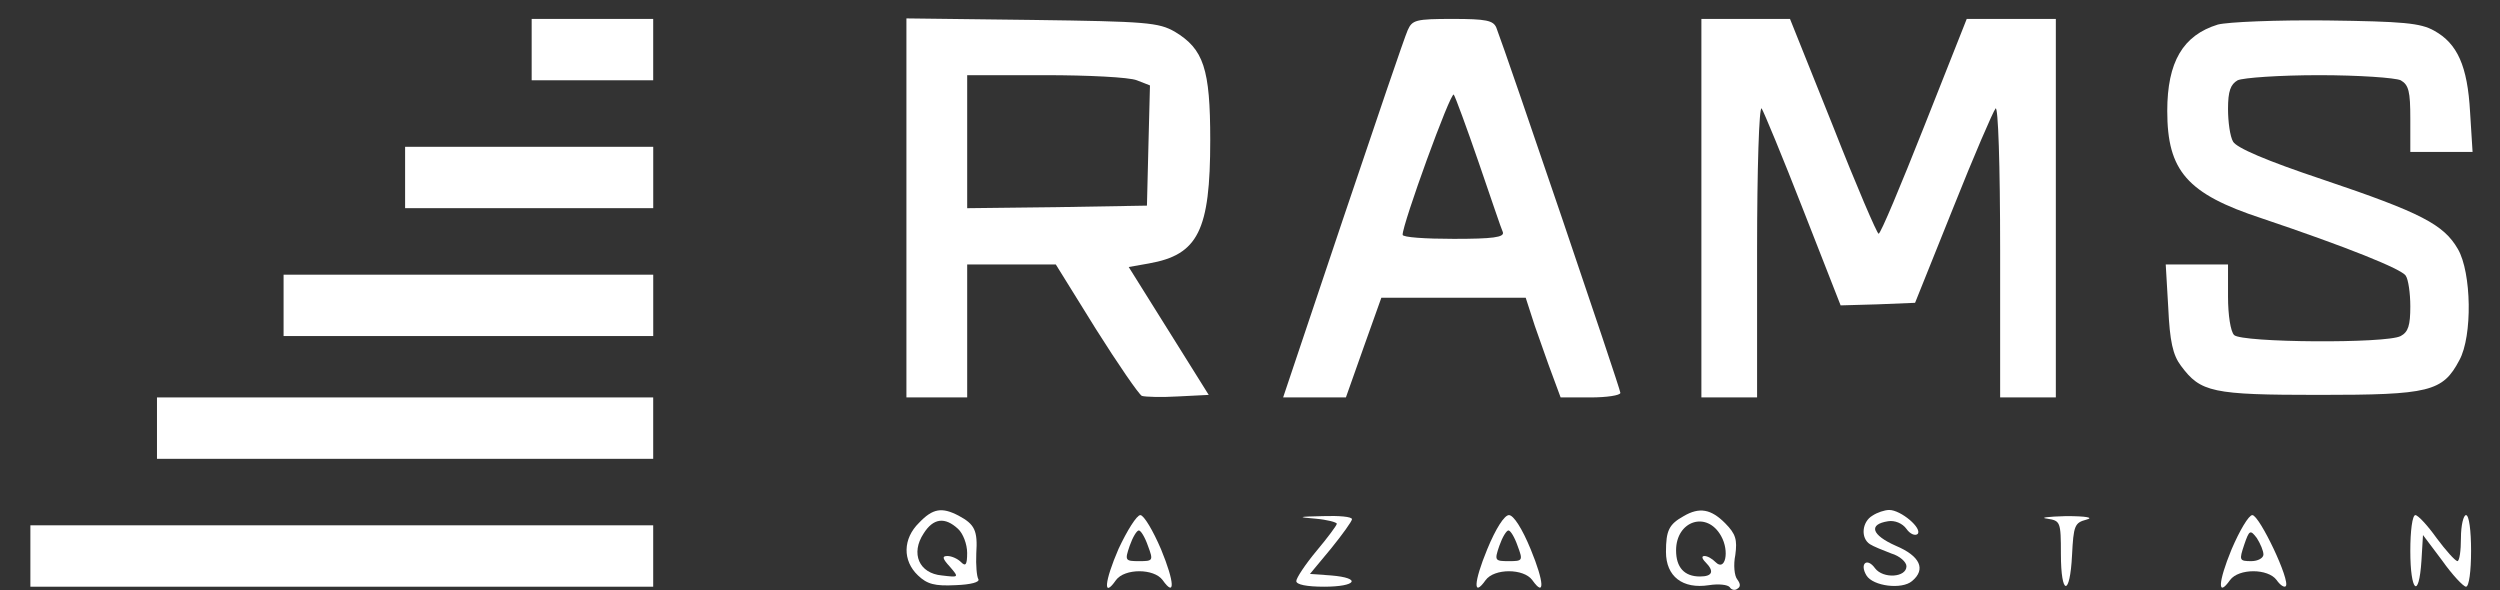 <svg width="72" height="17" viewBox="0 0 72 17" fill="none" xmlns="http://www.w3.org/2000/svg">
<rect x="0" y="0" width="72" height="17" fill="#333333" stroke="none"/>
<path d="M15.312 1.429V2.312H17.062H18.812V1.429V0.545H17.062H15.312V1.429Z" fill="white"/>
<path d="M26.105 5.981V11.446H26.98H27.855V9.531V7.616H29.138H30.407L31.559 9.472C32.2 10.489 32.798 11.358 32.886 11.402C32.988 11.432 33.455 11.446 33.936 11.417L34.811 11.373L33.659 9.531L32.507 7.69L33.09 7.587C34.505 7.336 34.855 6.644 34.855 4.036C34.855 1.974 34.665 1.414 33.834 0.913C33.367 0.648 33.032 0.618 29.721 0.574L26.105 0.53V5.981ZM32.74 2.312L33.119 2.46L33.075 4.183L33.032 5.922L30.45 5.966L27.855 5.996V4.08V2.165H30.1C31.34 2.165 32.521 2.224 32.74 2.312Z" fill="white"/>
<path d="M40.542 0.869C40.454 1.06 39.623 3.506 38.675 6.32L36.954 11.446H37.858H38.762L39.273 10.003L39.783 8.574H41.854H43.94L44.202 9.384C44.362 9.826 44.581 10.474 44.712 10.813L44.946 11.446H45.806C46.273 11.446 46.667 11.387 46.667 11.314C46.667 11.196 43.385 1.546 43.094 0.795C43.006 0.589 42.802 0.545 41.84 0.545C40.775 0.545 40.673 0.574 40.542 0.869ZM42.583 4.67C42.933 5.686 43.239 6.6 43.283 6.688C43.327 6.835 42.992 6.879 41.869 6.879C41.052 6.879 40.396 6.835 40.396 6.762C40.381 6.482 41.781 2.622 41.869 2.725C41.912 2.784 42.233 3.653 42.583 4.67Z" fill="white"/>
<path d="M49 5.996V11.446H49.802H50.604V7.218C50.604 4.846 50.663 3.049 50.735 3.123C50.794 3.211 51.333 4.508 51.931 6.04L53.01 8.795L54.075 8.765L55.154 8.721L56.248 5.996C56.846 4.493 57.4 3.211 57.473 3.123C57.546 3.049 57.604 4.699 57.604 7.218V11.446H58.406H59.208V5.996V0.545H57.925H56.642L55.417 3.638C54.746 5.333 54.163 6.732 54.104 6.732C54.06 6.732 53.462 5.347 52.792 3.638L51.552 0.545H50.283H49V5.996Z" fill="white"/>
<path d="M63.875 0.707C62.869 1.016 62.417 1.782 62.417 3.196C62.417 4.92 62.986 5.583 65.144 6.29C67.594 7.115 69.169 7.749 69.285 7.94C69.359 8.043 69.417 8.441 69.417 8.824C69.417 9.369 69.359 9.561 69.14 9.678C68.731 9.899 64.561 9.87 64.342 9.649C64.24 9.546 64.167 9.074 64.167 8.544V7.616H63.277H62.373L62.446 8.868C62.49 9.826 62.577 10.224 62.81 10.533C63.379 11.299 63.7 11.373 66.792 11.373C69.971 11.373 70.35 11.284 70.831 10.371C71.21 9.678 71.181 7.852 70.788 7.174C70.379 6.467 69.738 6.128 66.894 5.17C65.26 4.625 64.415 4.257 64.313 4.08C64.225 3.933 64.167 3.506 64.167 3.137C64.167 2.622 64.24 2.43 64.444 2.312C64.604 2.239 65.654 2.165 66.792 2.165C67.929 2.165 68.979 2.239 69.14 2.312C69.373 2.445 69.417 2.637 69.417 3.417V4.375H70.306H71.21L71.138 3.226C71.065 1.9 70.773 1.252 70.102 0.883C69.709 0.662 69.213 0.618 67.01 0.589C65.538 0.574 64.167 0.633 63.875 0.707Z" fill="white"/>
<path d="M11.667 5.112V5.995H15.24H18.813V5.112V4.228H15.24H11.667V5.112Z" fill="white"/>
<path d="M8.167 8.795V9.678H13.49H18.813V8.795V7.911H13.49H8.167V8.795Z" fill="white"/>
<path d="M4.521 12.33V13.214H11.666H18.812V12.33V11.446H11.666H4.521V12.33Z" fill="white"/>
<path d="M26.469 15.056C26.002 15.512 25.987 16.146 26.439 16.573C26.702 16.824 26.921 16.883 27.519 16.853C27.956 16.838 28.233 16.765 28.175 16.676C28.131 16.603 28.102 16.279 28.117 15.94C28.16 15.277 28.073 15.1 27.606 14.85C27.125 14.599 26.862 14.643 26.469 15.056ZM27.592 15.232C27.737 15.365 27.854 15.675 27.854 15.925C27.854 16.264 27.81 16.323 27.679 16.19C27.577 16.087 27.402 16.013 27.285 16.013C27.125 16.013 27.14 16.087 27.358 16.323C27.621 16.632 27.621 16.632 27.125 16.573C26.469 16.514 26.221 15.94 26.6 15.365C26.877 14.923 27.212 14.879 27.592 15.232Z" fill="white"/>
<path d="M48.49 14.864C48.067 15.1 47.98 15.277 47.98 15.896C47.98 16.603 48.461 16.971 49.219 16.853C49.496 16.809 49.759 16.838 49.817 16.912C49.861 16.986 49.963 17.015 50.036 16.956C50.138 16.897 50.123 16.809 50.036 16.691C49.948 16.588 49.919 16.264 49.977 15.984C50.036 15.542 49.992 15.38 49.686 15.07C49.277 14.658 48.942 14.599 48.49 14.864ZM49.569 15.439C49.817 15.881 49.686 16.47 49.409 16.19C49.307 16.087 49.175 16.013 49.088 16.013C49 16.013 49.015 16.087 49.117 16.19C49.38 16.455 49.321 16.603 48.957 16.603C48.505 16.603 48.271 16.337 48.271 15.851C48.271 14.997 49.161 14.702 49.569 15.439Z" fill="white"/>
<path d="M53.929 14.849C53.623 15.026 53.579 15.498 53.856 15.674C53.944 15.733 54.236 15.851 54.469 15.94C54.717 16.013 54.906 16.19 54.906 16.308C54.906 16.632 54.236 16.676 54.002 16.367C53.769 16.043 53.55 16.234 53.754 16.573C53.944 16.883 54.775 16.986 55.067 16.735C55.475 16.396 55.3 16.013 54.6 15.719C53.9 15.409 53.798 15.1 54.381 15.011C54.571 14.982 54.79 15.07 54.906 15.232C55.008 15.38 55.154 15.439 55.227 15.38C55.373 15.218 54.746 14.687 54.41 14.687C54.279 14.687 54.06 14.761 53.929 14.849Z" fill="white"/>
<path d="M32.214 15.807C31.806 16.75 31.762 17.251 32.141 16.706C32.389 16.367 33.235 16.367 33.483 16.706C33.848 17.221 33.833 16.779 33.439 15.822C33.206 15.277 32.943 14.835 32.841 14.835C32.739 14.835 32.462 15.277 32.214 15.807ZM33.06 15.719C33.221 16.146 33.206 16.161 32.812 16.161C32.404 16.161 32.389 16.146 32.535 15.719C32.623 15.468 32.739 15.277 32.798 15.277C32.856 15.277 32.973 15.468 33.06 15.719Z" fill="white"/>
<path d="M37.887 14.938C38.223 14.967 38.5 15.041 38.5 15.085C38.5 15.129 38.237 15.483 37.916 15.866C37.596 16.249 37.333 16.647 37.333 16.735C37.333 16.838 37.639 16.897 38.135 16.897C39.068 16.897 39.229 16.647 38.339 16.573L37.727 16.529L38.339 15.792C38.66 15.395 38.937 15.011 38.937 14.953C38.937 14.879 38.558 14.849 38.106 14.864C37.377 14.879 37.348 14.894 37.887 14.938Z" fill="white"/>
<path d="M42.831 15.822C42.437 16.779 42.423 17.221 42.787 16.706C43.035 16.367 43.881 16.367 44.129 16.706C44.494 17.221 44.479 16.779 44.085 15.822C43.837 15.218 43.589 14.835 43.458 14.835C43.327 14.835 43.079 15.218 42.831 15.822ZM43.706 15.719C43.867 16.146 43.852 16.161 43.458 16.161C43.05 16.161 43.035 16.146 43.181 15.719C43.269 15.468 43.385 15.277 43.444 15.277C43.502 15.277 43.619 15.468 43.706 15.719Z" fill="white"/>
<path d="M58.96 14.938C59.339 14.997 59.354 15.026 59.354 15.954C59.354 17.163 59.616 17.192 59.675 15.984C59.718 15.144 59.748 15.056 60.083 14.967C60.316 14.909 60.098 14.864 59.5 14.864C58.975 14.879 58.727 14.909 58.96 14.938Z" fill="white"/>
<path d="M64.269 15.822C63.875 16.779 63.86 17.221 64.225 16.706C64.473 16.367 65.319 16.367 65.567 16.706C65.669 16.853 65.785 16.927 65.829 16.883C65.975 16.735 65.071 14.835 64.867 14.835C64.764 14.835 64.502 15.277 64.269 15.822ZM65.187 15.969C65.187 16.072 65.027 16.161 64.837 16.161C64.487 16.161 64.487 16.131 64.633 15.689C64.779 15.262 64.808 15.247 64.998 15.498C65.1 15.66 65.187 15.866 65.187 15.969Z" fill="white"/>
<path d="M69.417 15.866C69.417 17.044 69.665 17.28 69.738 16.146L69.782 15.409L70.336 16.146C70.627 16.558 70.948 16.897 71.021 16.897C71.109 16.897 71.167 16.441 71.167 15.866C71.167 15.277 71.109 14.835 71.021 14.835C70.948 14.835 70.875 15.129 70.875 15.498C70.875 15.866 70.832 16.161 70.773 16.161C70.7 16.146 70.438 15.851 70.175 15.498C69.913 15.129 69.636 14.835 69.563 14.835C69.475 14.835 69.417 15.291 69.417 15.866Z" fill="white"/>
<path d="M0.875 16.013V16.897H9.844H18.812V16.013V15.129H9.844H0.875V16.013Z" fill="white"/>
</svg>
